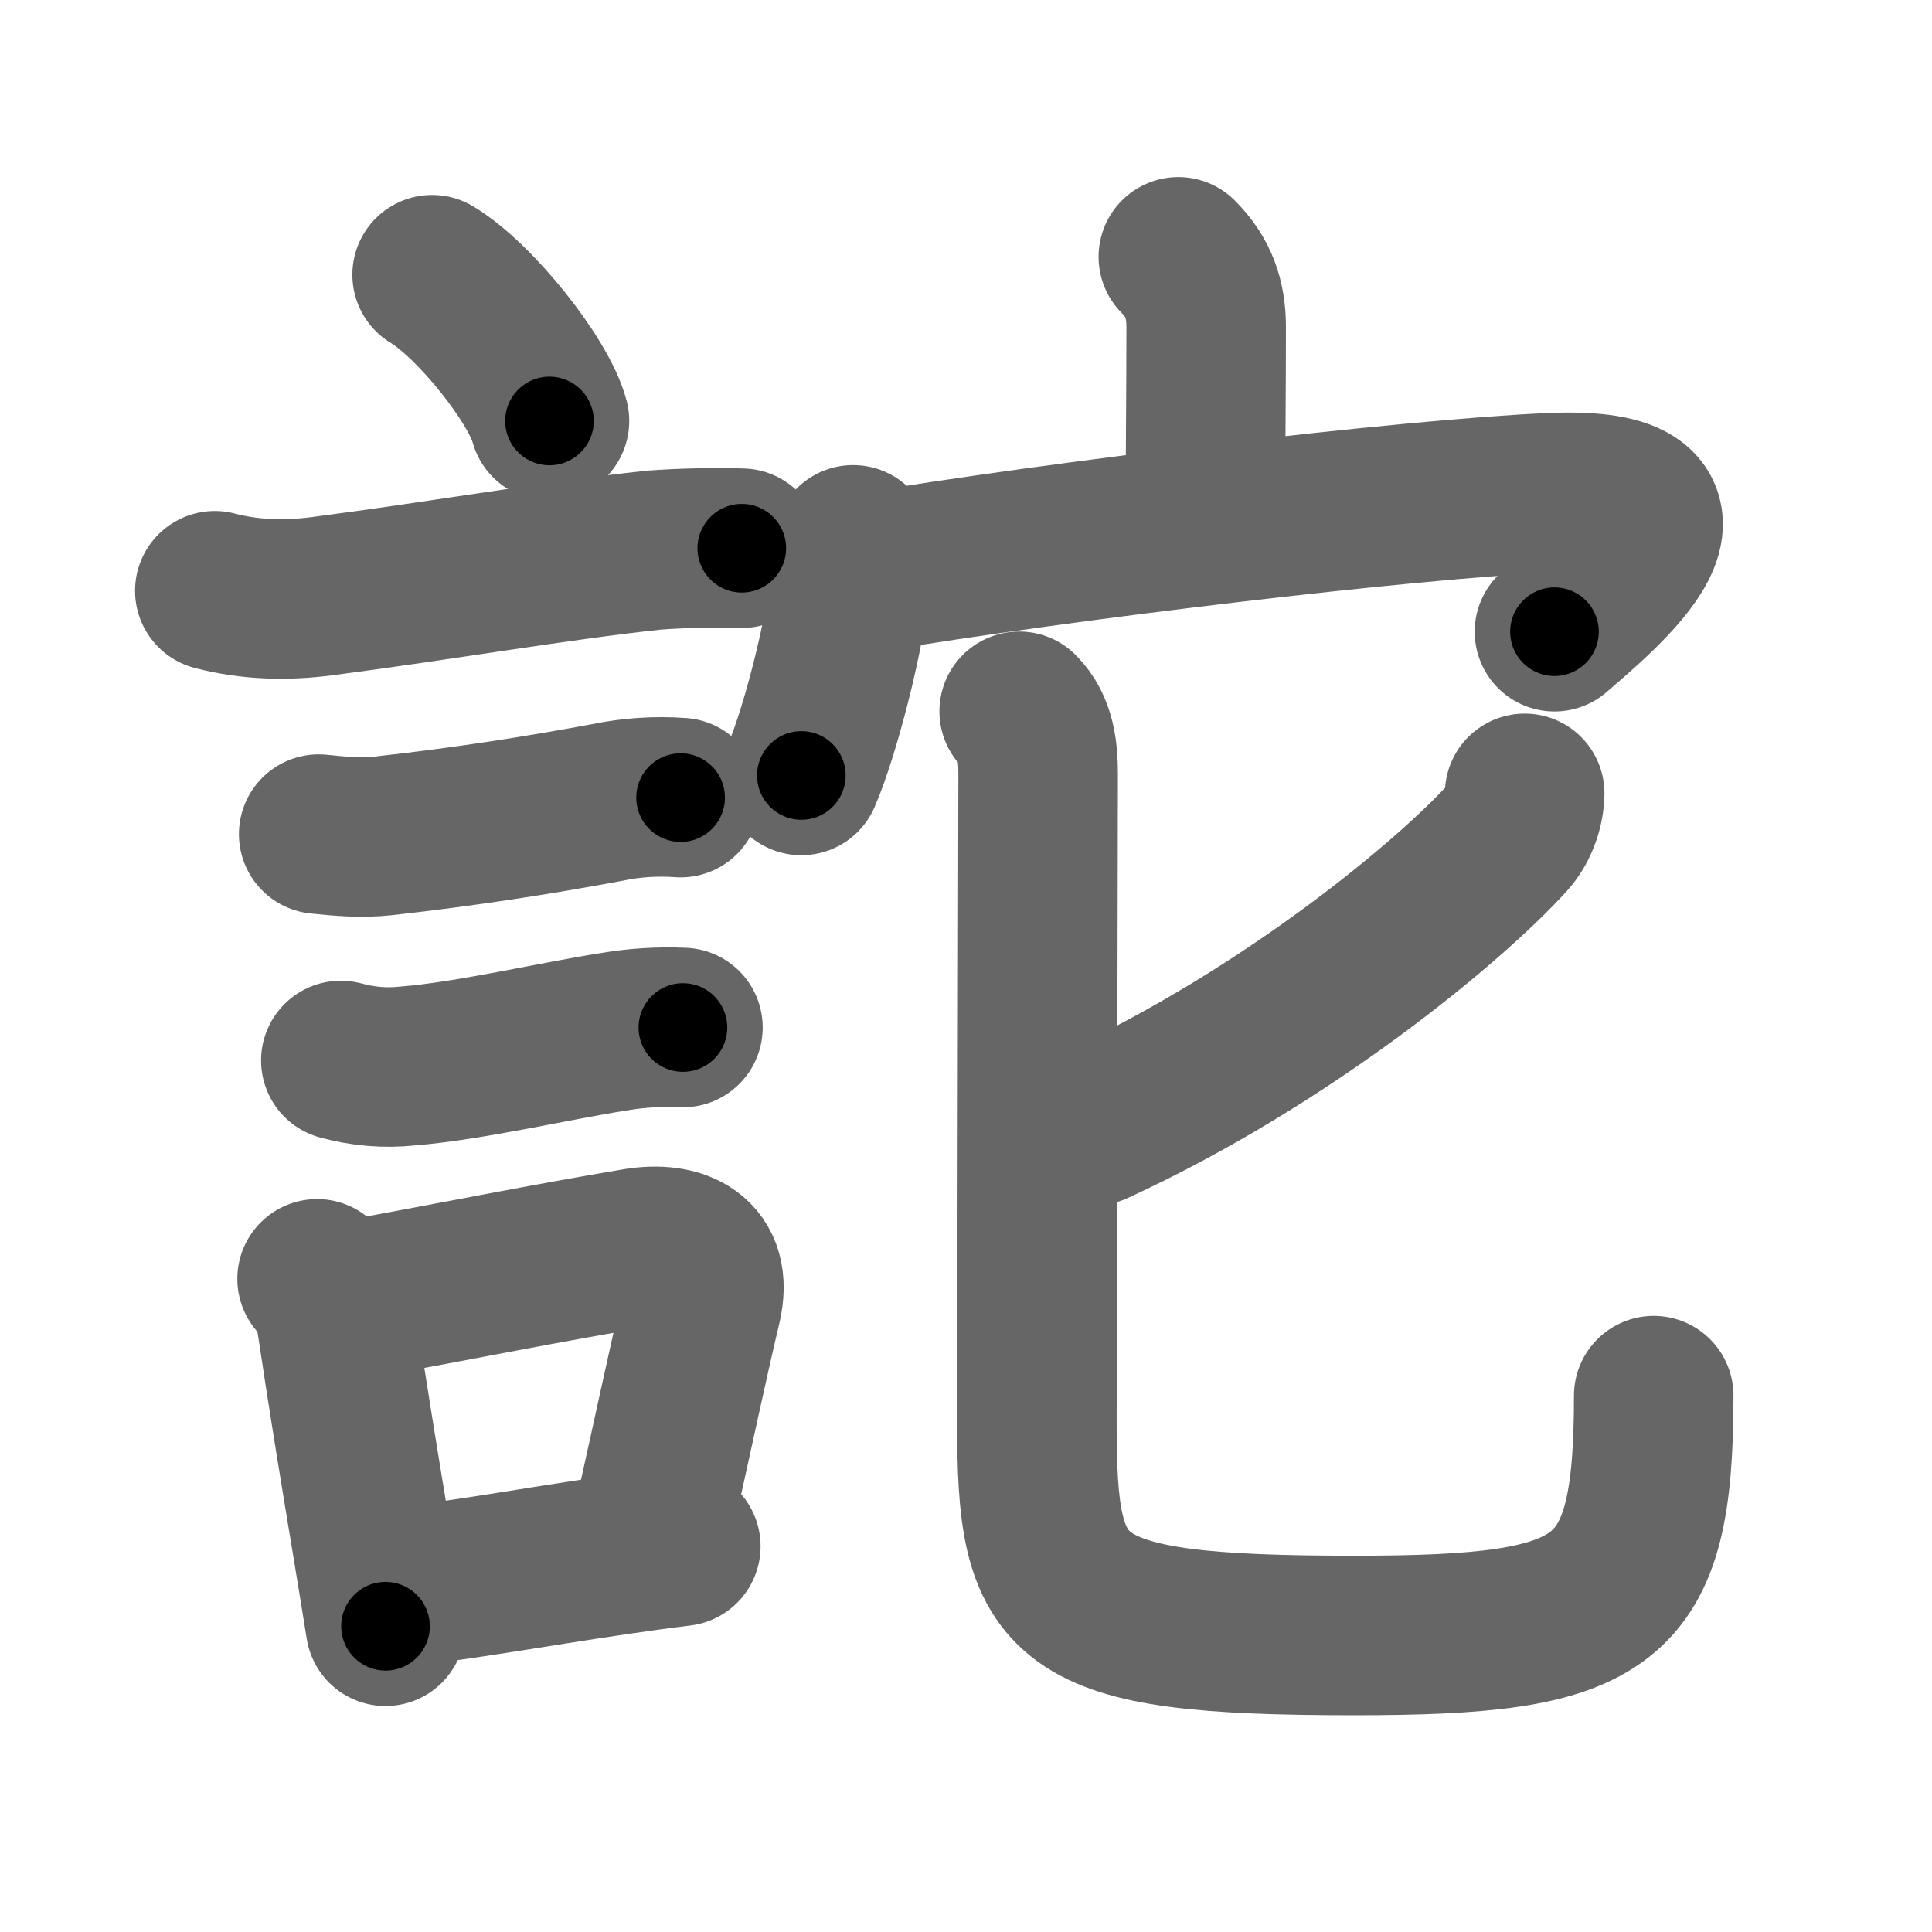 <svg xmlns="http://www.w3.org/2000/svg" width="109" height="109" viewBox="0 0 109 109" id="8a51"><g fill="none" stroke="#666" stroke-width="9" stroke-linecap="round" stroke-linejoin="round"><g><g><path d="M24.38,15.5c2.43,1.46,6.02,5.98,6.62,8.25" /><path d="M12.12,33.33c1.99,0.52,3.99,0.57,6.02,0.31c6.98-0.91,13.23-2.01,18.73-2.6c1.57-0.12,3.51-0.16,4.98-0.11" /><path d="M17.98,47.06c1.21,0.13,2.43,0.23,3.64,0.1c4.75-0.53,8.85-1.18,12.66-1.89C35.63,44.99,37,44.9,38.4,45" /><path d="M19.23,59.83c1.25,0.34,2.5,0.45,3.77,0.31c3.39-0.26,8.4-1.43,11.63-1.93c1.29-0.22,2.59-0.3,3.9-0.24" /><g><path d="M17.89,72.15c0.73,0.73,1,1.71,1.14,2.67c0.54,3.65,1.27,8.11,1.99,12.45c0.25,1.52,0.5,3.03,0.73,4.48" /><path d="M19.81,73.37c6.67-1.23,10.91-2.09,16.09-2.96c2.41-0.4,4.33,0.48,3.69,3.21c-0.86,3.65-1.52,6.84-2.92,13.1" /><path d="M22.47,89.55c3.86-0.43,7.55-1.12,12.27-1.81c1.16-0.17,2.37-0.34,3.67-0.5" /></g></g><g><g><path d="M66.48,14.49c1.14,1.14,1.57,2.38,1.57,3.97c0,3.59-0.04,6.9-0.04,10.16" /><g><path d="M48.13,30.74c0,3.62-1.85,10.59-2.92,13.01" /><path d="M48.67,32.36c11.15-1.87,30.79-4.21,38.82-4.56c10.15-0.45,2.8,5.6,0.21,7.84" /></g></g><g><path d="M86.02,44.76c-0.02,0.99-0.44,1.91-0.93,2.46C81.85,50.81,72.62,58.5,61.75,63.5" /><path d="M57.5,40.13c0.93,0.93,1.07,2.24,1.07,3.55c0,1.38-0.07,32.32-0.07,36.57c0,10.25,1.21,12.02,17.89,12.02c14.37,0,16.91-1.64,16.91-13.53" /></g></g></g></g><g fill="none" stroke="#000" stroke-width="5" stroke-linecap="round" stroke-linejoin="round"><g><g><path d="M24.38,15.5c2.43,1.46,6.02,5.98,6.62,8.25" stroke-dasharray="10.73" stroke-dashoffset="10.73"><animate id="0" attributeName="stroke-dashoffset" values="10.73;0" dur="0.11s" fill="freeze" begin="0s;8a51.click" /></path><path d="M12.12,33.33c1.99,0.52,3.99,0.57,6.02,0.31c6.98-0.91,13.23-2.01,18.73-2.6c1.57-0.12,3.51-0.16,4.98-0.11" stroke-dasharray="29.96" stroke-dashoffset="29.96"><animate attributeName="stroke-dashoffset" values="29.96" fill="freeze" begin="8a51.click" /><animate id="1" attributeName="stroke-dashoffset" values="29.96;0" dur="0.3s" fill="freeze" begin="0.end" /></path><path d="M17.98,47.06c1.21,0.13,2.43,0.23,3.64,0.1c4.75-0.53,8.85-1.18,12.66-1.89C35.63,44.99,37,44.9,38.4,45" stroke-dasharray="20.59" stroke-dashoffset="20.59"><animate attributeName="stroke-dashoffset" values="20.59" fill="freeze" begin="8a51.click" /><animate id="2" attributeName="stroke-dashoffset" values="20.59;0" dur="0.21s" fill="freeze" begin="1.end" /></path><path d="M19.23,59.83c1.25,0.34,2.5,0.45,3.77,0.31c3.39-0.26,8.4-1.43,11.63-1.93c1.29-0.22,2.59-0.3,3.9-0.24" stroke-dasharray="19.51" stroke-dashoffset="19.51"><animate attributeName="stroke-dashoffset" values="19.51" fill="freeze" begin="8a51.click" /><animate id="3" attributeName="stroke-dashoffset" values="19.51;0" dur="0.2s" fill="freeze" begin="2.end" /></path><g><path d="M17.89,72.15c0.73,0.73,1,1.71,1.14,2.67c0.54,3.65,1.27,8.11,1.99,12.45c0.25,1.52,0.5,3.03,0.73,4.48" stroke-dasharray="20.1" stroke-dashoffset="20.1"><animate attributeName="stroke-dashoffset" values="20.1" fill="freeze" begin="8a51.click" /><animate id="4" attributeName="stroke-dashoffset" values="20.1;0" dur="0.2s" fill="freeze" begin="3.end" /></path><path d="M19.81,73.37c6.67-1.23,10.91-2.09,16.09-2.96c2.41-0.4,4.33,0.48,3.69,3.21c-0.86,3.65-1.52,6.84-2.92,13.1" stroke-dasharray="35.93" stroke-dashoffset="35.93"><animate attributeName="stroke-dashoffset" values="35.93" fill="freeze" begin="8a51.click" /><animate id="5" attributeName="stroke-dashoffset" values="35.93;0" dur="0.36s" fill="freeze" begin="4.end" /></path><path d="M22.47,89.55c3.86-0.43,7.55-1.12,12.27-1.81c1.16-0.17,2.37-0.34,3.67-0.5" stroke-dasharray="16.11" stroke-dashoffset="16.11"><animate attributeName="stroke-dashoffset" values="16.11" fill="freeze" begin="8a51.click" /><animate id="6" attributeName="stroke-dashoffset" values="16.11;0" dur="0.16s" fill="freeze" begin="5.end" /></path></g></g><g><g><path d="M66.48,14.49c1.14,1.14,1.57,2.38,1.57,3.97c0,3.59-0.04,6.9-0.04,10.16" stroke-dasharray="14.56" stroke-dashoffset="14.56"><animate attributeName="stroke-dashoffset" values="14.56" fill="freeze" begin="8a51.click" /><animate id="7" attributeName="stroke-dashoffset" values="14.56;0" dur="0.15s" fill="freeze" begin="6.end" /></path><g><path d="M48.13,30.74c0,3.62-1.85,10.59-2.92,13.01" stroke-dasharray="13.39" stroke-dashoffset="13.39"><animate attributeName="stroke-dashoffset" values="13.39" fill="freeze" begin="8a51.click" /><animate id="8" attributeName="stroke-dashoffset" values="13.39;0" dur="0.13s" fill="freeze" begin="7.end" /></path><path d="M48.67,32.36c11.15-1.87,30.79-4.21,38.82-4.56c10.15-0.45,2.8,5.6,0.21,7.84" stroke-dasharray="53.16" stroke-dashoffset="53.16"><animate attributeName="stroke-dashoffset" values="53.16" fill="freeze" begin="8a51.click" /><animate id="9" attributeName="stroke-dashoffset" values="53.16;0" dur="0.53s" fill="freeze" begin="8.end" /></path></g></g><g><path d="M86.02,44.76c-0.02,0.99-0.44,1.91-0.93,2.46C81.85,50.81,72.62,58.5,61.75,63.5" stroke-dasharray="31.29" stroke-dashoffset="31.29"><animate attributeName="stroke-dashoffset" values="31.29" fill="freeze" begin="8a51.click" /><animate id="10" attributeName="stroke-dashoffset" values="31.29;0" dur="0.31s" fill="freeze" begin="9.end" /></path><path d="M57.5,40.13c0.93,0.93,1.07,2.24,1.07,3.55c0,1.38-0.07,32.32-0.07,36.57c0,10.25,1.21,12.02,17.89,12.02c14.37,0,16.91-1.64,16.91-13.53" stroke-dasharray="92.83" stroke-dashoffset="92.83"><animate attributeName="stroke-dashoffset" values="92.83" fill="freeze" begin="8a51.click" /><animate id="11" attributeName="stroke-dashoffset" values="92.83;0" dur="0.7s" fill="freeze" begin="10.end" /></path></g></g></g></g></svg>